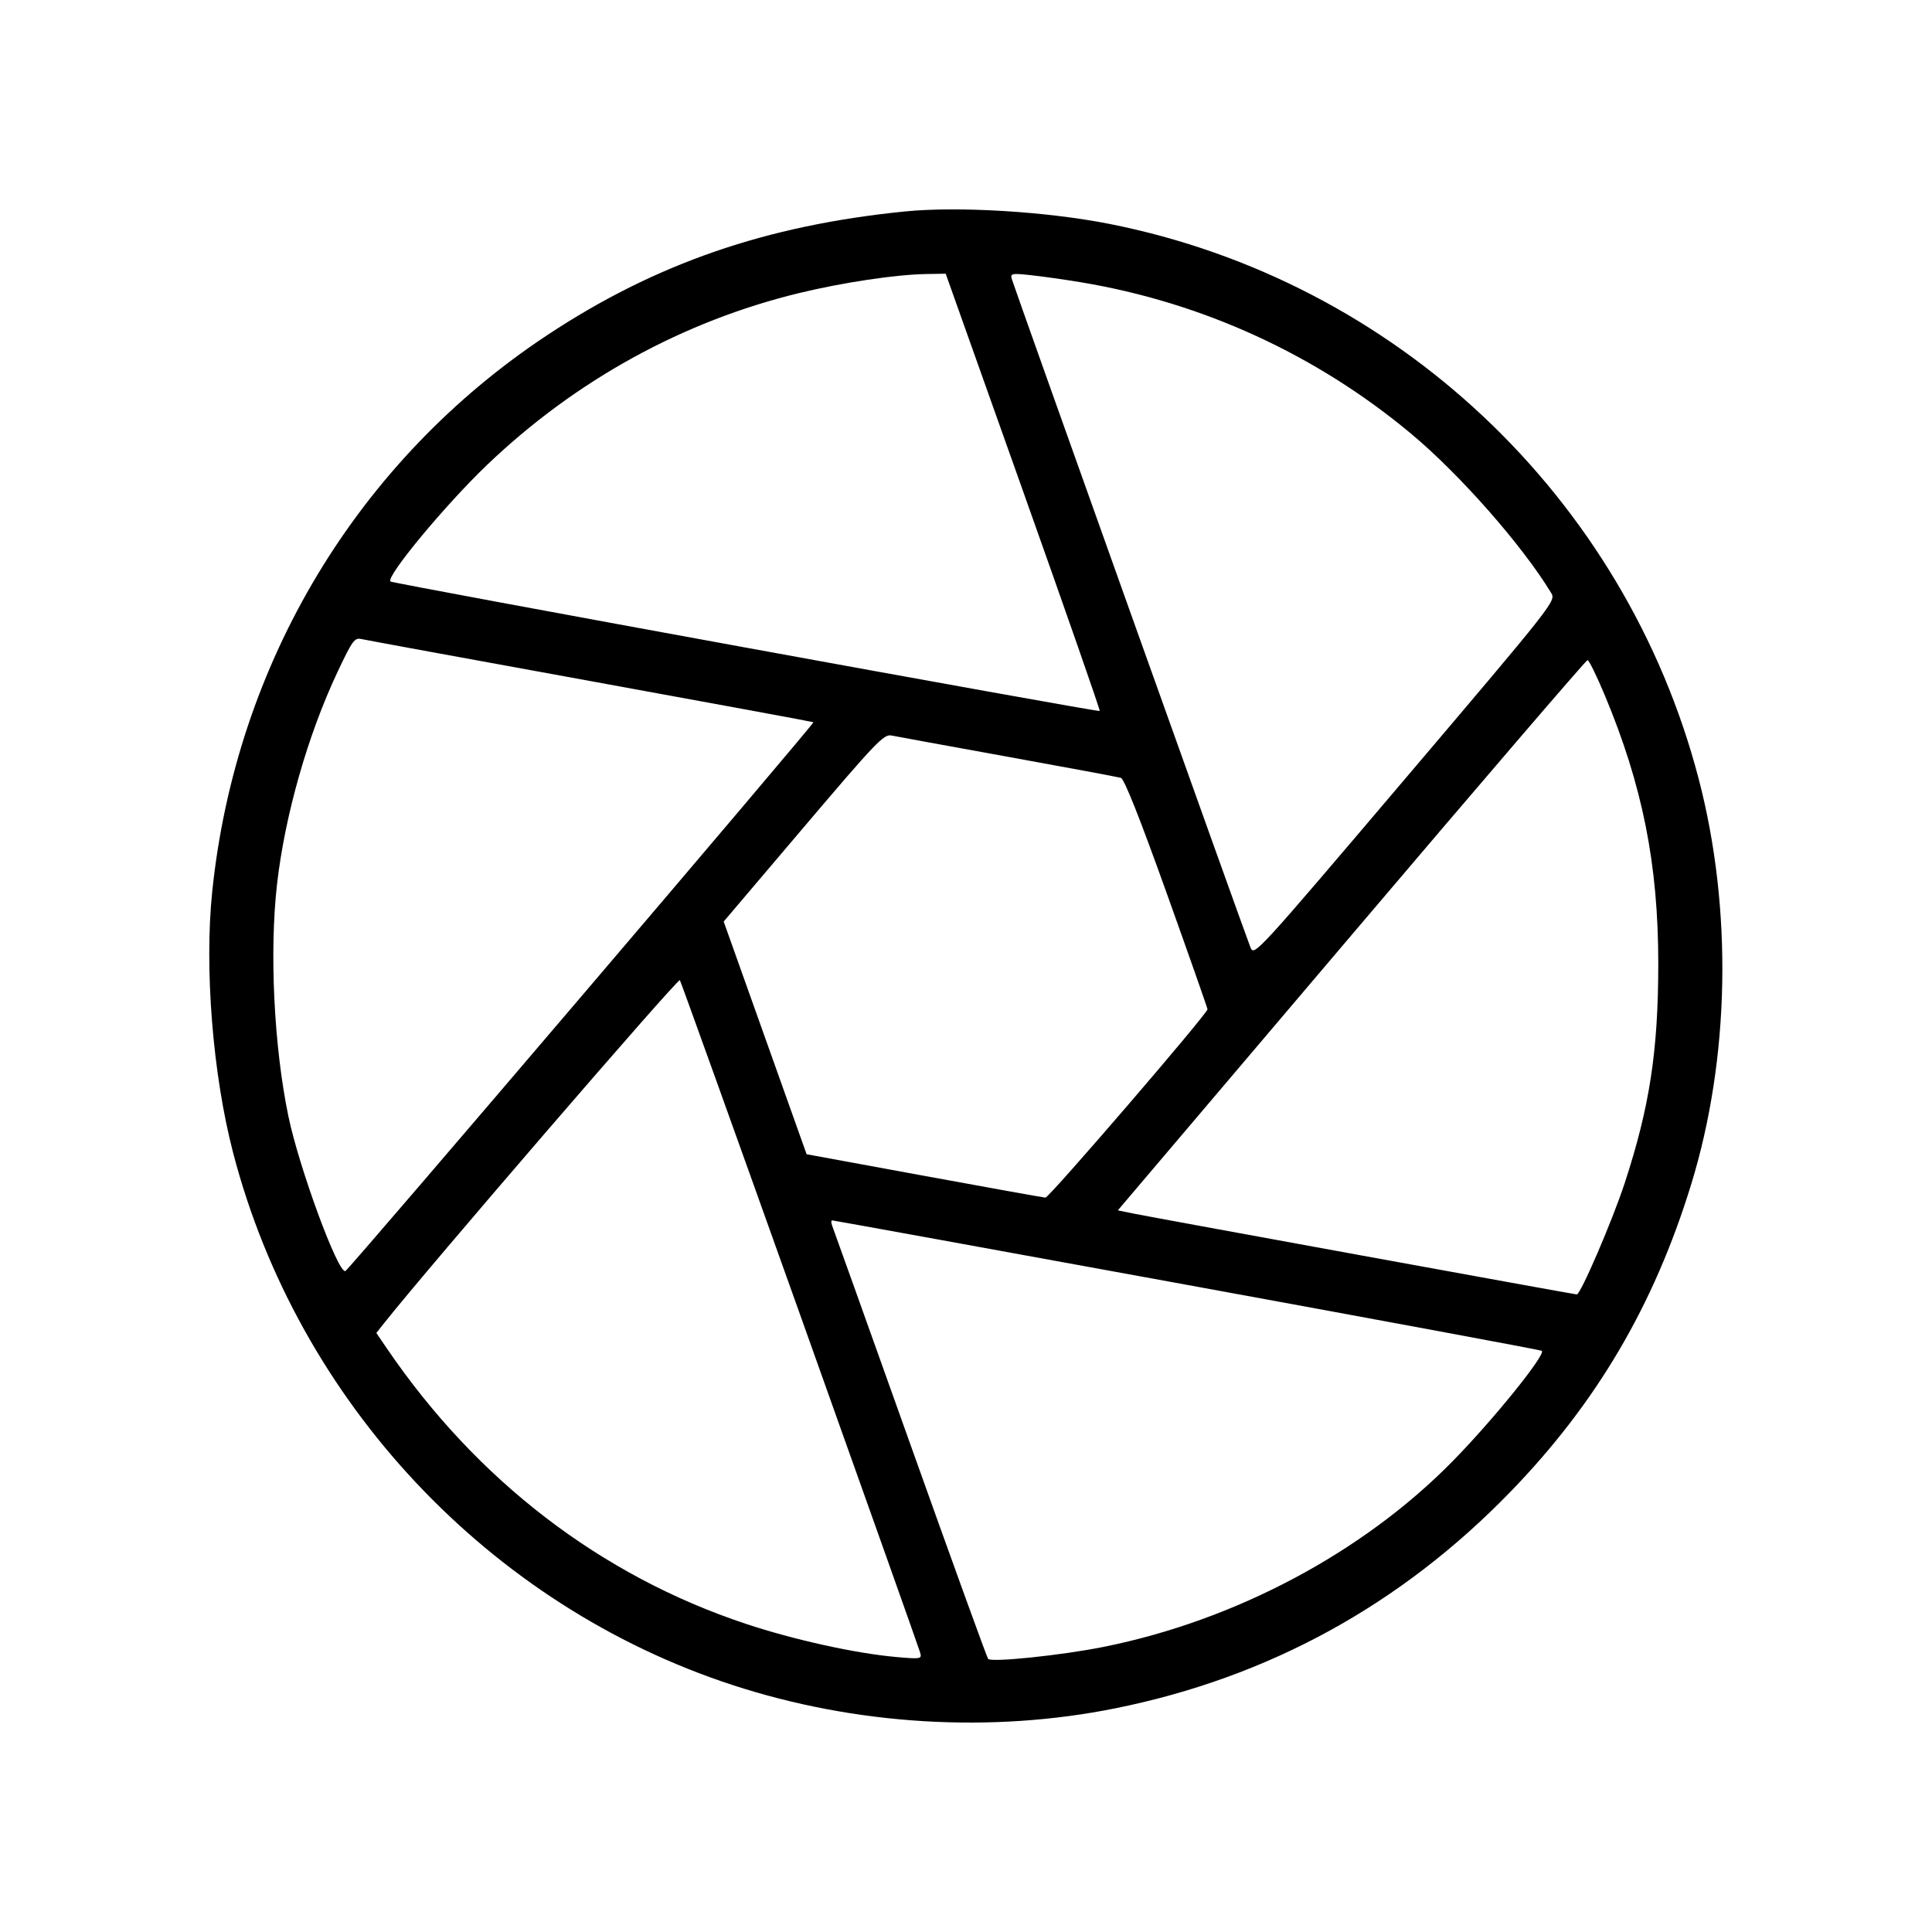<svg fill="currentColor" viewBox="0 0 256 256" xmlns="http://www.w3.org/2000/svg"><path d="M119.893 28.020 C 101.505 29.864,86.855 34.926,72.555 44.377 C 47.425 60.985,31.251 87.838,28.119 118.150 C 27.067 128.333,28.193 142.399,30.889 152.747 C 39.490 185.761,64.798 212.733,97.067 223.276 C 113.369 228.603,131.305 229.689,147.840 226.350 C 168.092 222.260,185.608 212.657,200.127 197.684 C 211.535 185.919,219.135 173.008,224.066 157.013 C 229.229 140.269,229.600 120.475,225.076 103.173 C 215.308 65.819,184.906 37.186,147.035 29.674 C 138.726 28.026,126.972 27.310,119.893 28.020 M135.589 65.164 C 141.242 81.057,145.801 94.128,145.719 94.210 C 145.535 94.394,52.000 77.315,51.734 77.050 C 51.106 76.422,59.005 66.893,64.537 61.604 C 76.267 50.391,90.492 42.561,105.927 38.823 C 111.688 37.428,118.701 36.378,122.708 36.311 L 125.310 36.267 135.589 65.164 M143.147 37.389 C 159.311 40.065,174.378 46.965,186.956 57.451 C 193.436 62.854,201.707 72.254,205.543 78.576 C 206.182 79.630,205.999 79.863,186.188 103.190 C 166.458 126.420,166.180 126.724,165.700 125.557 C 165.060 124.003,134.352 37.999,134.067 36.964 C 133.864 36.227,134.048 36.190,136.577 36.461 C 138.078 36.622,141.035 37.039,143.147 37.389 M78.275 90.253 C 94.458 93.199,107.736 95.649,107.783 95.698 C 107.947 95.870,46.198 168.281,45.763 168.426 C 44.782 168.753,39.606 154.669,38.199 147.844 C 36.291 138.585,35.687 126.085,36.713 117.123 C 37.757 108.009,40.788 97.383,44.720 89.046 C 46.682 84.887,46.980 84.473,47.870 84.674 C 48.411 84.797,62.093 87.307,78.275 90.253 M212.614 92.053 C 217.643 104.066,219.736 114.552,219.730 127.711 C 219.724 139.267,218.586 146.689,215.268 156.807 C 213.651 161.737,209.440 171.520,208.935 171.520 C 208.643 171.520,152.849 161.342,150.325 160.829 L 148.117 160.379 179.068 123.923 C 196.090 103.872,210.170 87.467,210.356 87.467 C 210.541 87.467,211.558 89.531,212.614 92.053 M133.547 100.278 C 141.408 101.703,148.144 102.958,148.516 103.067 C 148.966 103.200,150.991 108.293,154.596 118.360 C 157.568 126.662,160.000 133.581,160.000 133.736 C 160.000 134.318,139.005 158.719,138.527 158.692 C 138.252 158.676,131.019 157.376,122.453 155.803 L 106.880 152.942 101.386 137.526 L 95.892 122.110 106.452 109.673 C 116.138 98.264,117.104 97.254,118.132 97.461 C 118.749 97.586,125.685 98.853,133.547 100.278 M106.043 174.276 C 114.669 198.437,121.824 218.578,121.943 219.034 C 122.149 219.821,121.989 219.848,118.787 219.566 C 113.390 219.090,105.215 217.288,98.829 215.167 C 79.601 208.781,63.170 196.173,51.253 178.660 L 49.869 176.626 50.855 175.377 C 56.422 168.319,89.879 129.514,90.087 129.874 C 90.237 130.134,97.417 150.115,106.043 174.276 M157.337 170.260 C 183.073 174.965,204.207 178.892,204.303 178.987 C 204.834 179.519,197.768 188.252,192.387 193.715 C 180.517 205.763,163.659 214.717,146.253 218.217 C 140.700 219.333,131.382 220.304,130.932 219.813 C 130.784 219.652,126.143 206.848,120.619 191.360 C 115.094 175.872,110.442 162.864,110.281 162.453 C 110.120 162.043,110.114 161.707,110.267 161.707 C 110.419 161.707,131.601 165.556,157.337 170.260 " stroke="none" fill-rule="evenodd"></path></svg>